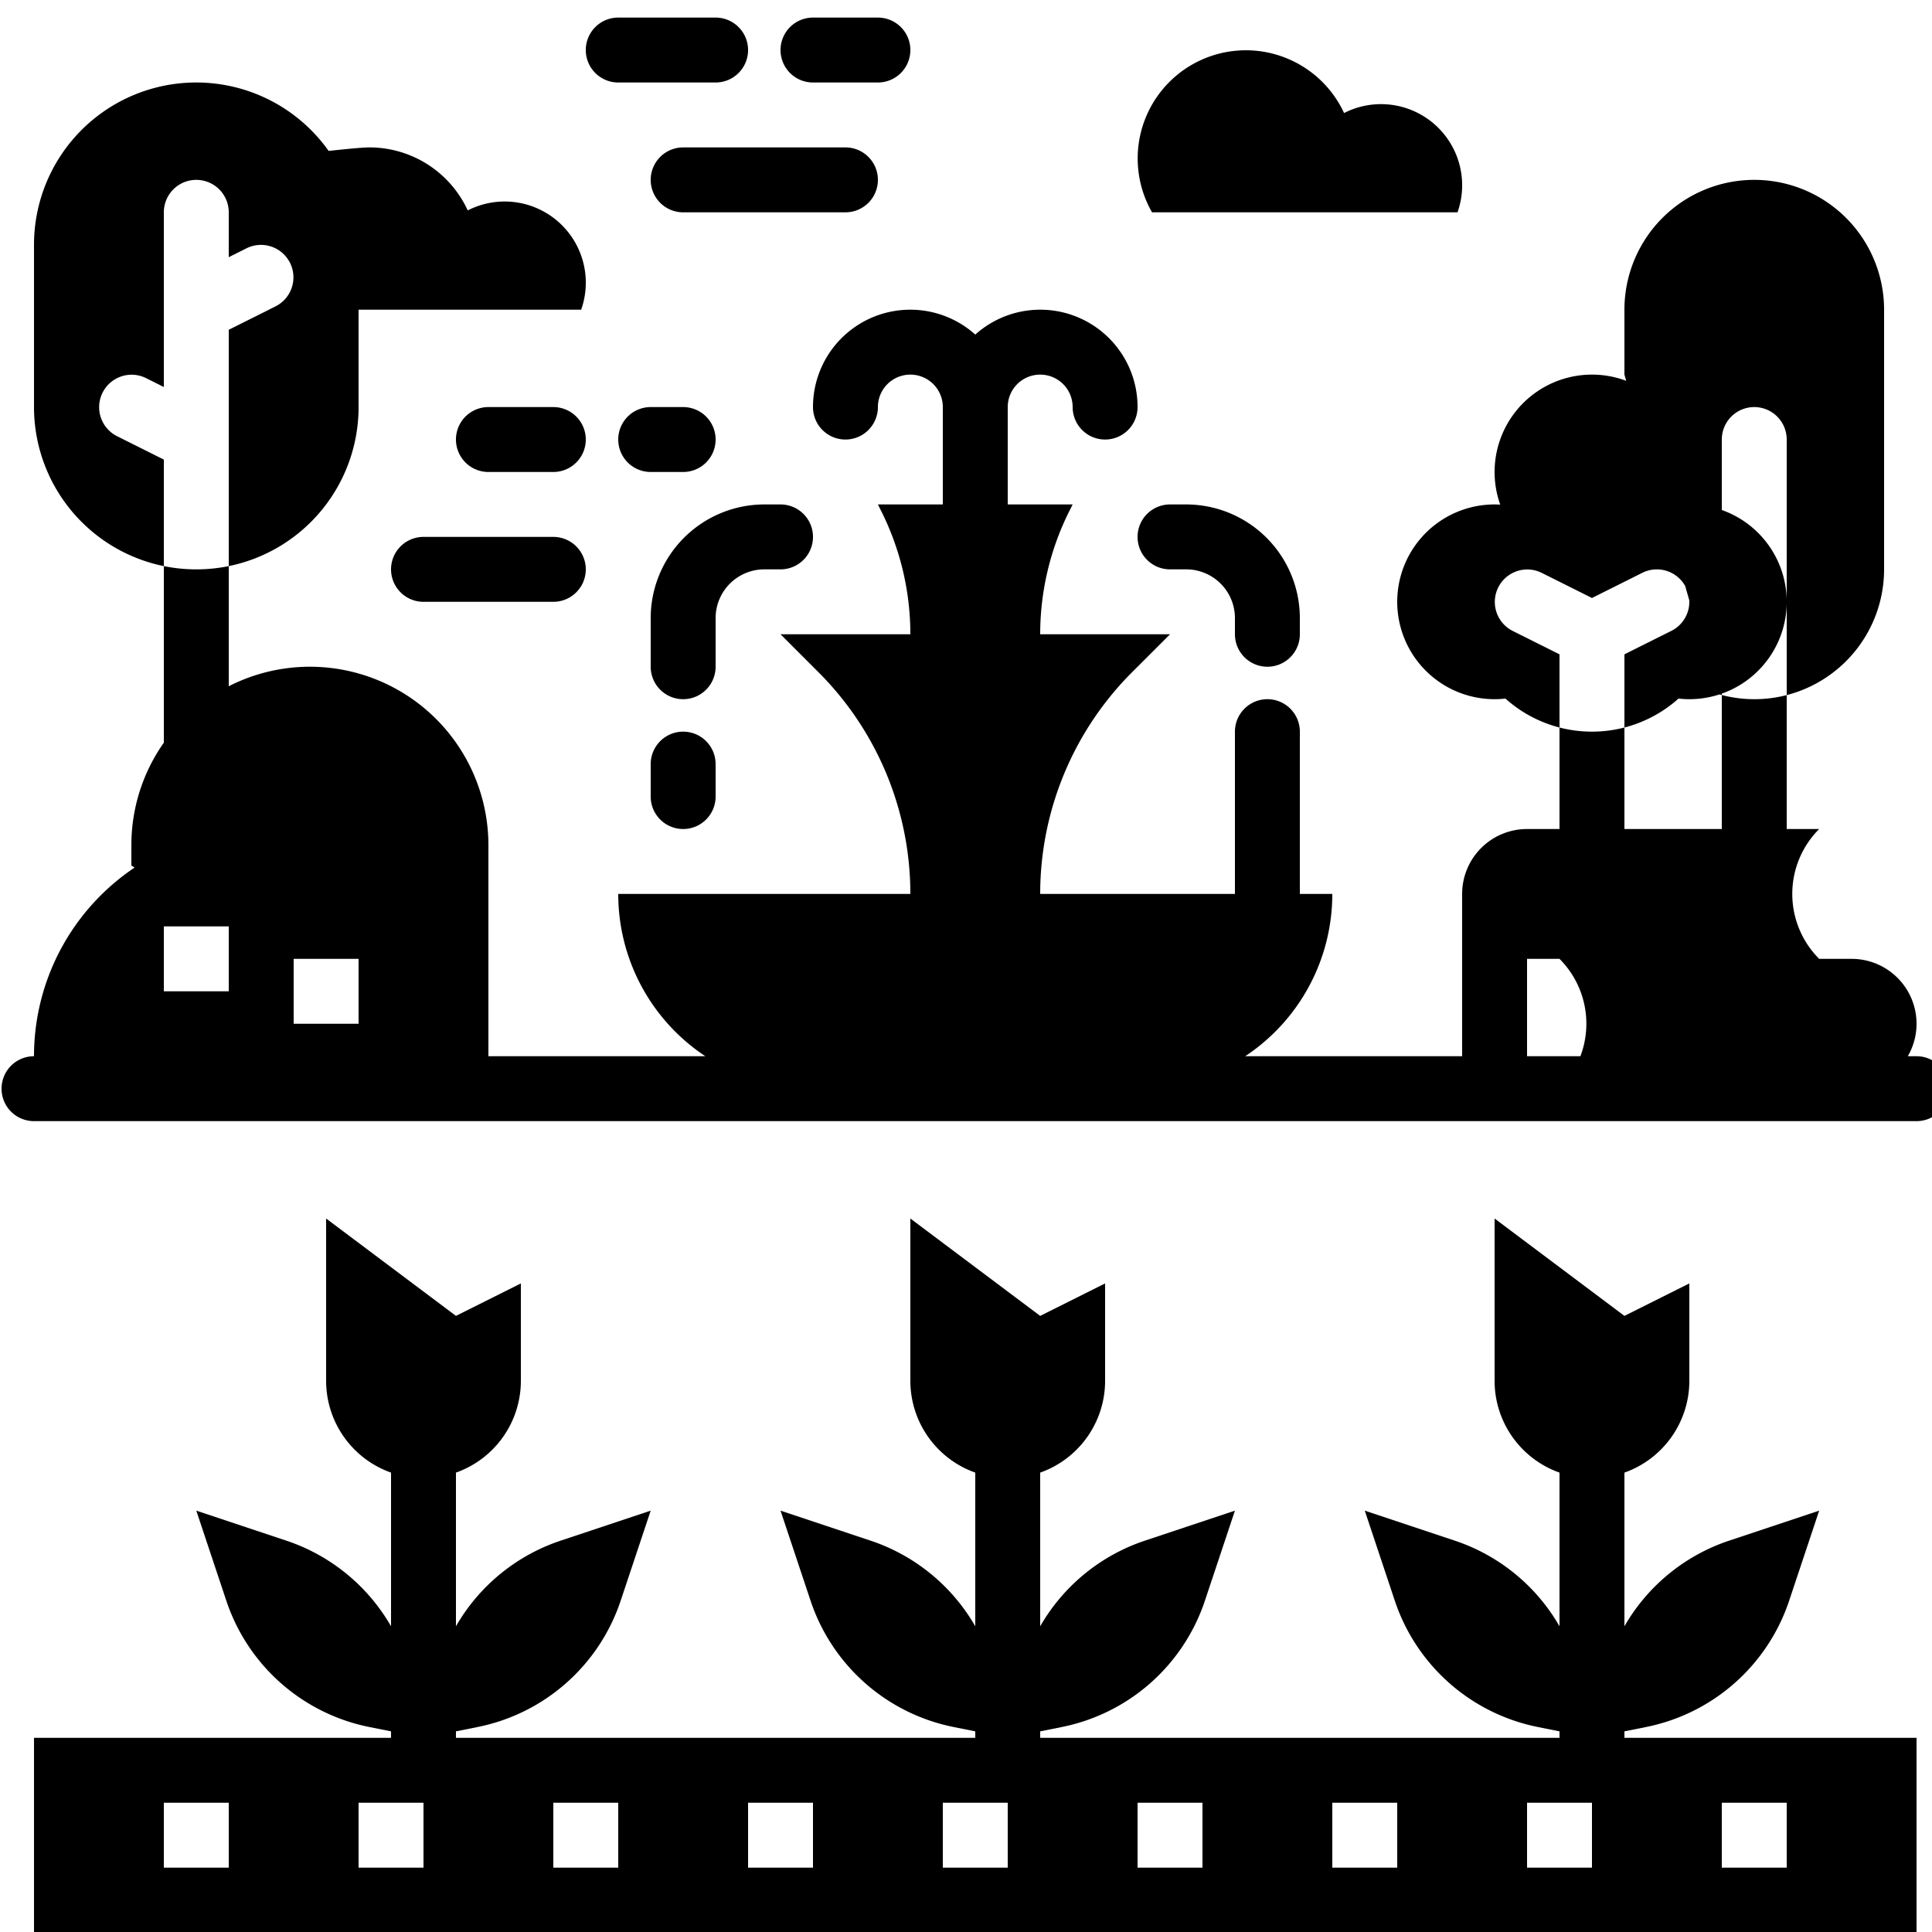 <?xml version="1.0" encoding="UTF-8" standalone="no"?>
<svg
   xmlns:dc="http://purl.org/dc/elements/1.1/"
   xmlns:cc="http://creativecommons.org/ns#"
   xmlns:rdf="http://www.w3.org/1999/02/22-rdf-syntax-ns#"
   xmlns:svg="http://www.w3.org/2000/svg"
   xmlns="http://www.w3.org/2000/svg"
   xmlns:sodipodi="http://sodipodi.sourceforge.net/DTD/sodipodi-0.dtd"
   xmlns:inkscape="http://www.inkscape.org/namespaces/inkscape"
   width="20"
   height="20"
   viewBox="0 0 20 20"
   version="1.1"
   id="svg838"
   inkscape:version="1.0.1 (3bc2e813f5, 2020-09-07)"
   sodipodi:docname="bg_gardener.svg">
  <defs
     id="defs832" />
  <sodipodi:namedview
     id="base"
     pagecolor="#ffffff"
     bordercolor="#666666"
     borderopacity="1.0"
     inkscape:pageopacity="0.0"
     inkscape:pageshadow="2"
     inkscape:zoom="15.839192"
     inkscape:cx="12.686043"
     inkscape:cy="10.77133"
     inkscape:document-units="mm"
     inkscape:current-layer="layer1"
     inkscape:document-rotation="0"
     showgrid="false"
     units="px"
     inkscape:window-width="1267"
     inkscape:window-height="1040"
     inkscape:window-x="52"
     inkscape:window-y="0"
     inkscape:window-maximized="0"
     inkscape:pagecheckerboard="true" />
  <g
     inkscape:label="Layer 1"
     inkscape:groupmode="layer"
     id="layer1">
    <g
       id="g4728"
       transform="matrix(0.042,0,0,0.042,-0.656,-0.49)">
      <path
         inkscape:connector-curvature="0"
         d="M 374.862,64 A 20,20 0 0 0 346.9,39.528 26.668,26.668 0 1 0 299.567,64 Z"
         id="path4700" />
      <path
         inkscape:connector-curvature="0"
         d="m 44.422,119.155 a 8,8 0 0 1 7.156,-14.31 L 56,107.056 V 64 a 8,8 0 0 1 16,0 v 11.056 l 4.422,-2.211 a 8,8 0 0 1 7.156,14.31 L 72,92.944 V 151.2 A 40.011,40.011 0 0 0 104,112 V 88 h 54.862 A 20,20 0 0 0 130.9,63.528 26.666,26.666 0 0 0 106.667,48 c -2.031,0 -8.1,0.65 -10.047,0.864 A 39.993,39.993 0 0 0 24,72 v 40 a 40.011,40.011 0 0 0 32,39.2 v -26.256 z"
         id="path4702" />
      <path
         inkscape:connector-curvature="0"
         d="m 388.422,167.155 a 8,8 0 0 1 7.156,-14.31 l 12.422,6.211 12.422,-6.211 a 8,8 0 0 1 10.556,3.263 l 1.009,3.511 a 8,8 0 0 1 -4.409,7.536 L 416,172.944 v 18.038 a 31.941,31.941 0 0 0 13.33,-7.133 24.266,24.266 0 0 0 2.67,0.151 23.961,23.961 0 0 0 7.436,-1.18 c 0.189,0.048 0.375,0.1 0.564,0.151 v -0.342 a 24,24 0 0 0 0,-45.258 V 120 a 8,8 0 0 1 16,0 v 62.992 A 32.014,32.014 0 0 0 480,152 V 88 a 32,32 0 0 0 -64,0 v 16 l 0.44,1.53 a 24.005,24.005 0 0 0 -31.054,30.513 C 384.927,136.017 384.465,136 384,136 a 24,24 0 0 0 0,48 24.266,24.266 0 0 0 2.67,-0.151 31.941,31.941 0 0 0 13.33,7.133 v -18.038 z"
         id="path4704" />
      <path
         inkscape:connector-curvature="0"
         d="m 192,164 a 12.013,12.013 0 0 1 12,-12 h 4 a 8,8 0 0 0 0,-16 h -4 a 28.032,28.032 0 0 0 -28,28 v 12 a 8,8 0 0 0 16,0 z"
         id="path4706" />
      <path
         inkscape:connector-curvature="0"
         d="m 184,216 a 8,8 0 0 0 8,-8 v -8 a 8,8 0 0 0 -16,0 v 8 a 8,8 0 0 0 8,8 z"
         id="path4708" />
      <path
         inkscape:connector-curvature="0"
         d="m 328,176 a 8,8 0 0 0 8,-8 v -4 a 28.032,28.032 0 0 0 -28,-28 h -4 a 8,8 0 0 0 0,16 h 4 a 12.013,12.013 0 0 1 12,12 v 4 a 8,8 0 0 0 8,8 z"
         id="path4710" />
      <path
         inkscape:connector-curvature="0"
         d="m 488,272 h -2.158 A 15.9,15.9 0 0 0 488,264 v 0 a 16,16 0 0 0 -16,-16 h -8 a 22.628,22.628 0 0 1 0,-32 h -8 v -33.008 a 31.928,31.928 0 0 1 -16,-0.021 V 216 h -24 v -25.018 a 31.943,31.943 0 0 1 -16,0 V 216 h -8 a 16,16 0 0 0 -16,16 v 0 40 H 322.529 A 47.948,47.948 0 0 0 344,232 h -8 v -40 a 8,8 0 0 0 -16,0 v 40 h -48 a 77.254,77.254 0 0 1 22.627,-54.627 L 304,168 h -32 a 67.785,67.785 0 0 1 7.155,-30.311 L 280,136 h -16 v -24 a 8,8 0 0 1 16,0 8,8 0 0 0 16,0 23.984,23.984 0 0 0 -40,-17.869 23.984,23.984 0 0 0 -40,17.869 8,8 0 0 0 16,0 8,8 0 0 1 16,0 v 24 h -16 l 0.845,1.689 A 67.785,67.785 0 0 1 240,168 h -32 l 9.373,9.373 A 77.254,77.254 0 0 1 240,232 h -72 a 47.948,47.948 0 0 0 21.471,40 H 136 V 220 A 43.994,43.994 0 0 0 72,180.812 V 151.2 a 40.3,40.3 0 0 1 -16,0 v 43.518 A 43.788,43.788 0 0 0 48,220 v 5 l 0.8,0.5 A 55.941,55.941 0 0 0 24,272 a 8,8 0 0 0 0,16 h 464 a 8,8 0 0 0 0,-16 z M 88,248 h 16 v 16 H 88 Z m -32,-8 h 16 v 16 H 56 Z m 336,8 h 8 a 22.615,22.615 0 0 1 5.15,24 H 392 Z"
         id="path4712" />
      <path
         inkscape:connector-curvature="0"
         d="m 168,32 h 24 a 8,8 0 0 0 0,-16 h -24 a 8,8 0 0 0 0,16 z"
         id="path4714-0" />
      <path
         inkscape:connector-curvature="0"
         d="m 216,32 h 16 a 8,8 0 0 0 0,-16 h -16 a 8,8 0 0 0 0,16 z"
         id="path4716-6" />
      <path
         inkscape:connector-curvature="0"
         d="m 232,56 a 8,8 0 0 0 -8,-8 h -40 a 8,8 0 0 0 0,16 h 40 a 8,8 0 0 0 8,-8 z"
         id="path4718" />
      <path
         inkscape:connector-curvature="0"
         d="m 152,112 h -16 a 8,8 0 0 0 0,16 h 16 a 8,8 0 0 0 0,-16 z"
         id="path4720" />
      <path
         inkscape:connector-curvature="0"
         d="m 184,128 a 8,8 0 0 0 0,-16 h -8 a 8,8 0 0 0 0,16 z"
         id="path4722" />
      <path
         inkscape:connector-curvature="0"
         d="m 152,144 h -32 a 8,8 0 0 0 0,16 h 32 a 8,8 0 0 0 0,-16 z"
         id="path4724" />
      <path
         inkscape:connector-curvature="0"
         d="m 416,438.4 5.327,-1.066 A 46.871,46.871 0 0 0 456.6,406.2 L 464,384 441.805,391.4 A 46.864,46.864 0 0 0 416,412.505 V 374.629 A 24.006,24.006 0 0 0 432,352 v -24 l -16,8 -32,-24 v 40 a 24.006,24.006 0 0 0 16,22.629 v 37.876 A 46.864,46.864 0 0 0 374.2,391.4 L 352,384 l 7.4,22.195 a 46.871,46.871 0 0 0 35.275,31.139 L 400,438.4 V 440 H 272 v -1.6 l 5.327,-1.066 A 46.871,46.871 0 0 0 312.6,406.2 L 320,384 297.805,391.4 A 46.864,46.864 0 0 0 272,412.505 V 374.629 A 24.006,24.006 0 0 0 288,352 v -24 l -16,8 -32,-24 v 40 a 24.006,24.006 0 0 0 16,22.629 v 37.876 A 46.864,46.864 0 0 0 230.2,391.4 L 208,384 l 7.4,22.195 a 46.871,46.871 0 0 0 35.275,31.139 L 256,438.4 V 440 H 128 v -1.6 l 5.327,-1.066 A 46.871,46.871 0 0 0 168.6,406.2 L 176,384 153.805,391.4 A 46.864,46.864 0 0 0 128,412.505 V 374.629 A 24.006,24.006 0 0 0 144,352 v -24 l -16,8 -32,-24 v 40 a 24.006,24.006 0 0 0 16,22.629 v 37.876 A 46.864,46.864 0 0 0 86.2,391.4 L 64,384 l 7.4,22.2 a 46.871,46.871 0 0 0 35.275,31.139 L 112,438.4 V 440 H 24 v 48 H 488 V 440 H 416 Z M 72,472 H 56 v -16 h 16 z m 48,0 h -16 v -16 h 16 z m 48,0 h -16 v -16 h 16 z m 48,0 h -16 v -16 h 16 z m 48,0 h -16 v -16 h 16 z m 176,-16 h 16 v 16 h -16 z m -128,16 h -16 v -16 h 16 z m 48,0 h -16 v -16 h 16 z m 48,0 h -16 v -16 h 16 z"
         id="path4726" />
    </g>
  </g>
</svg>
